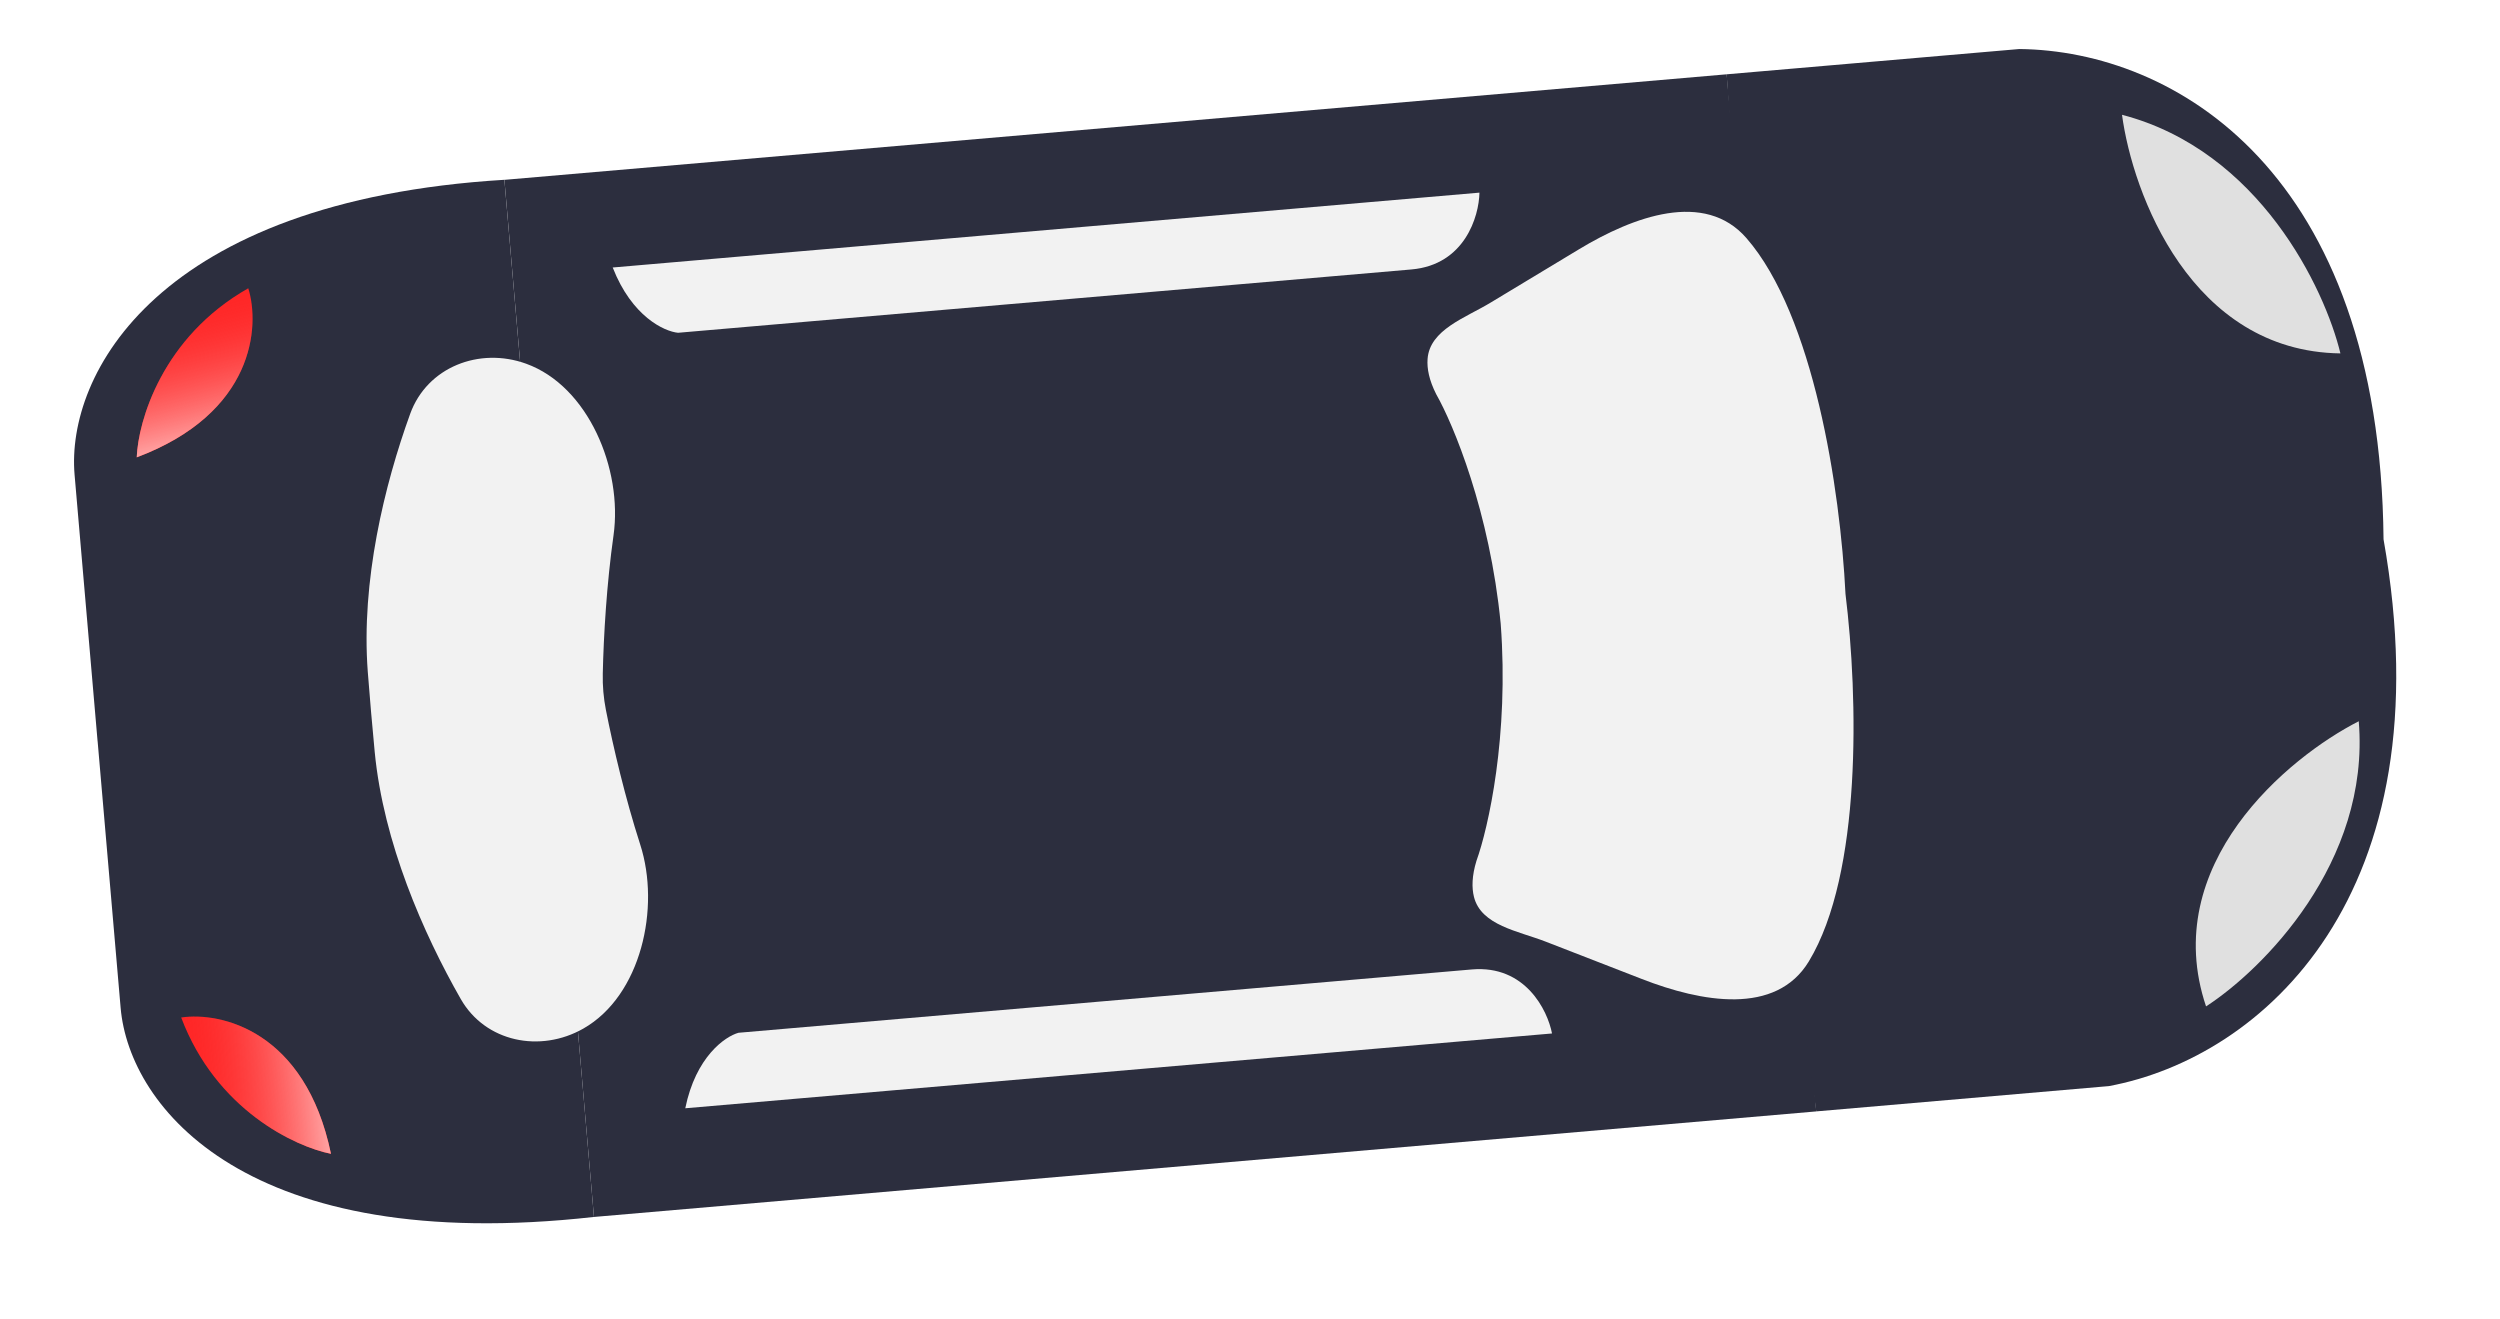 <svg width="36" height="19" viewBox="0 0 36 19" fill="none" xmlns="http://www.w3.org/2000/svg">
<rect x="24.864" y="1.07" width="14.99" height="17.666" transform="rotate(85.065 24.864 1.07)" fill="#2C2E3E"/>
<path fill-rule="evenodd" clip-rule="evenodd" d="M25.349 8.494L25.131 8.516L26.154 16.004L30.367 15.64C32.567 15.232 35.233 12.896 34.323 7.766C34.273 2.465 31.312 0.73 29.078 0.706L24.864 1.07L25.349 8.494Z" fill="#2C2E3E"/>
<path fill-rule="evenodd" clip-rule="evenodd" d="M8.553 17.524L7.913 10.11L7.263 2.589C2.26 2.893 0.95 5.397 1.074 6.837L1.405 10.672L1.406 10.677L1.737 14.512C1.861 15.952 3.571 18.083 8.553 17.524Z" fill="#2C2E3E"/>
<path d="M10.634 14.872L21.195 13.96C21.963 13.894 22.285 14.547 22.349 14.882L9.868 15.959C10.019 15.216 10.442 14.925 10.634 14.872Z" fill="#F2F2F2"/>
<path d="M9.764 4.792L20.325 3.88C21.093 3.813 21.298 3.115 21.304 2.774L8.823 3.852C9.099 4.559 9.566 4.773 9.764 4.792Z" fill="#F2F2F2"/>
<path fill-rule="evenodd" clip-rule="evenodd" d="M26.575 8.552C26.5 7.042 26.117 4.542 25.149 3.429C24.547 2.737 23.522 3.116 22.737 3.59L21.464 4.358C21.101 4.578 20.587 4.747 20.557 5.17C20.547 5.307 20.579 5.474 20.681 5.676C20.928 6.11 21.453 7.368 21.61 8.981C21.732 10.597 21.431 11.926 21.261 12.396C21.195 12.612 21.192 12.783 21.225 12.915C21.328 13.327 21.863 13.406 22.259 13.56L23.644 14.098C24.499 14.431 25.573 14.629 26.048 13.843C26.811 12.581 26.76 10.053 26.575 8.552Z" fill="#F2F2F2"/>
<path fill-rule="evenodd" clip-rule="evenodd" d="M5.396 10.83C5.359 10.445 5.326 10.059 5.296 9.674C5.197 8.37 5.536 6.983 5.907 5.958C6.151 5.286 6.902 4.994 7.575 5.237C8.474 5.561 8.968 6.76 8.835 7.707C8.736 8.409 8.692 9.153 8.68 9.701C8.676 9.877 8.691 10.05 8.725 10.223C8.831 10.761 9.002 11.487 9.219 12.161C9.513 13.071 9.232 14.337 8.401 14.811C7.78 15.165 6.99 15.007 6.635 14.386C6.094 13.439 5.522 12.132 5.396 10.83Z" fill="#F2F2F2"/>
<path d="M30.557 1.653C30.709 2.786 31.55 5.06 33.702 5.089C33.478 4.159 32.536 2.17 30.557 1.653Z" fill="#E0E0E0"/>
<path d="M33.966 10.386C32.947 10.905 31.081 12.452 31.767 14.492C32.571 13.973 34.135 12.424 33.966 10.386Z" fill="#E0E0E0"/>
<path d="M2.609 14.652C3.175 14.567 4.398 14.841 4.766 16.615C4.256 16.515 3.111 15.984 2.609 14.652Z" fill="#FF2626"/>
<path d="M2.609 14.652C3.175 14.567 4.398 14.841 4.766 16.615C4.256 16.515 3.111 15.984 2.609 14.652Z" fill="url(#paint0_linear_235_1141)"/>
<path d="M3.575 4.151C3.746 4.697 3.665 5.948 1.969 6.586C1.988 6.067 2.336 4.853 3.575 4.151Z" fill="#FF2626"/>
<path d="M3.575 4.151C3.746 4.697 3.665 5.948 1.969 6.586C1.988 6.067 2.336 4.853 3.575 4.151Z" fill="url(#paint1_linear_235_1141)"/>
<defs>
<linearGradient id="paint0_linear_235_1141" x1="4.674" y1="15.547" x2="2.701" y2="15.717" gradientUnits="userSpaceOnUse">
<stop stop-color="#FFA3A3"/>
<stop offset="1" stop-color="#FC3030" stop-opacity="0"/>
</linearGradient>
<linearGradient id="paint1_linear_235_1141" x1="3.01" y1="6.33" x2="2.536" y2="4.407" gradientUnits="userSpaceOnUse">
<stop stop-color="#FFA3A3"/>
<stop offset="1" stop-color="#FC3030" stop-opacity="0"/>
</linearGradient>
</defs>
</svg>

